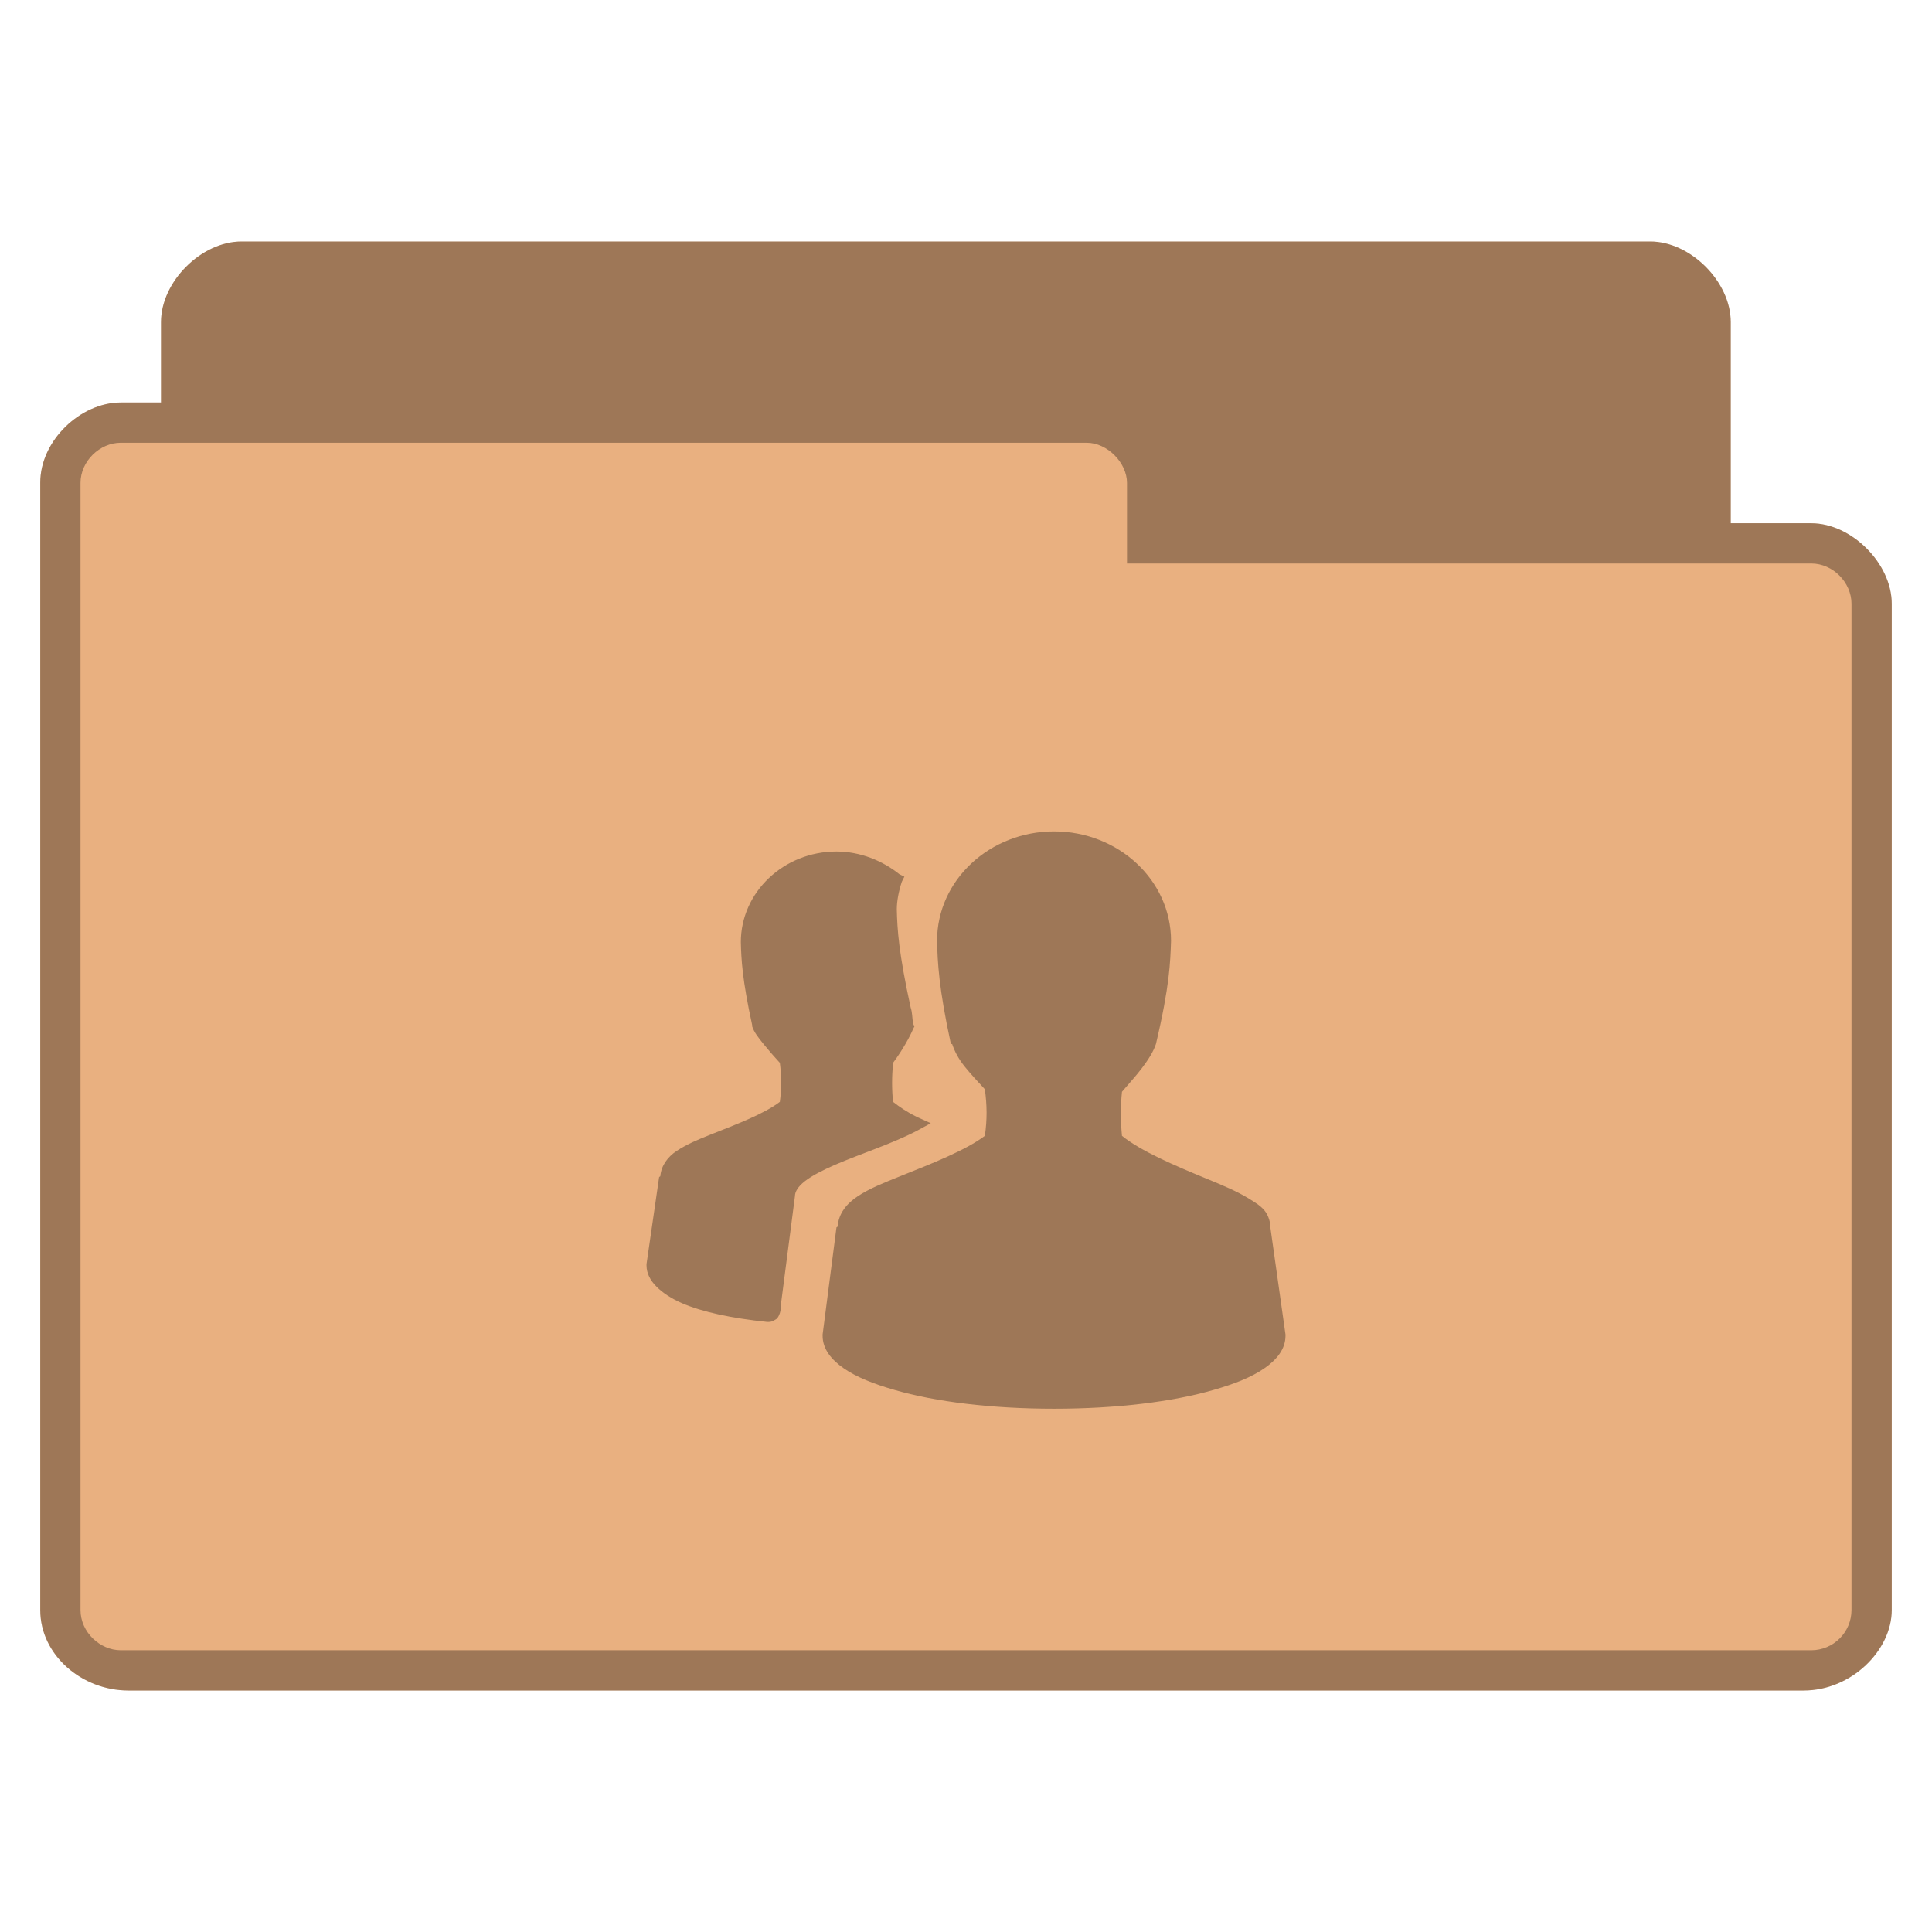 
<svg xmlns="http://www.w3.org/2000/svg" xmlns:xlink="http://www.w3.org/1999/xlink" width="96px" height="96px" viewBox="0 0 96 96" version="1.1">
<g id="surface1">
<path style=" stroke:none;fill-rule:nonzero;fill:rgb(91.373%,69.02%,50.196%);fill-opacity:1;" d="M 12 12 C 10 12 8 14 8 16 L 8 20 L 6 20 C 4 20 1.988 21.898 2 24 L 2 80 C 2 82.242 4.074 84 6.375 84 L 89.625 84 C 92 84 94 82 94 80 L 94 30 C 94 28 92 26 90 26 L 86 26 L 86 16 C 86 14 84 12 82 12 Z M 12 12 "/>
<path style=" stroke:none;fill-rule:nonzero;fill:rgb(0%,0%,0%);fill-opacity:0.322;" d="M 52.375 41.312 C 49.191 41.312 46.562 43.727 46.562 46.75 C 46.586 47.785 46.645 49.102 47.25 51.875 L 47.312 51.875 C 47.434 52.242 47.621 52.605 47.938 53 C 48.219 53.352 48.594 53.754 48.938 54.125 C 49.043 54.91 49.059 55.594 48.938 56.438 C 47.992 57.156 46.285 57.824 44.75 58.438 C 43.949 58.758 43.211 59.051 42.625 59.438 C 42.066 59.805 41.664 60.309 41.625 60.938 C 41.625 60.969 41.562 60.969 41.562 61 L 40.875 66.312 L 40.875 66.375 C 40.875 67.035 41.312 67.57 41.938 68 C 42.562 68.43 43.406 68.766 44.438 69.062 C 46.496 69.66 49.289 70 52.375 70 C 55.461 70 58.254 69.66 60.312 69.062 C 61.344 68.766 62.188 68.43 62.812 68 C 63.438 67.57 63.875 67.035 63.875 66.375 L 63.875 66.312 L 63.125 61 C 63.125 60.98 63.125 60.957 63.125 60.938 C 63.105 60.637 62.996 60.34 62.812 60.125 C 62.613 59.895 62.352 59.742 62.062 59.562 C 61.48 59.199 60.738 58.891 59.938 58.562 C 58.383 57.922 56.68 57.195 55.75 56.438 C 55.68 55.711 55.676 54.973 55.75 54.25 C 56.086 53.852 56.465 53.445 56.75 53.062 C 57.07 52.637 57.312 52.254 57.438 51.875 C 58.121 48.984 58.152 47.809 58.188 46.75 C 58.188 43.727 55.559 41.312 52.375 41.312 Z M 41.562 42.312 C 38.945 42.312 36.812 44.332 36.812 46.812 C 36.832 47.664 36.879 48.66 37.375 50.938 L 37.375 51 C 37.477 51.305 37.676 51.547 37.938 51.875 C 38.168 52.16 38.473 52.512 38.75 52.812 C 38.832 53.441 38.844 54.074 38.75 54.75 C 37.977 55.344 36.578 55.875 35.312 56.375 C 34.656 56.633 34.105 56.871 33.625 57.188 C 33.172 57.484 32.852 57.93 32.812 58.438 C 32.809 58.469 32.75 58.469 32.75 58.5 L 32.125 62.812 L 32.125 62.875 C 32.125 63.281 32.32 63.633 32.625 63.938 C 32.93 64.242 33.355 64.523 33.875 64.75 C 34.898 65.195 36.359 65.504 38.125 65.688 L 38.188 65.688 C 38.285 65.688 38.379 65.66 38.438 65.625 C 38.512 65.578 38.594 65.543 38.625 65.5 C 38.688 65.414 38.723 65.328 38.75 65.25 C 38.797 65.113 38.805 64.953 38.812 64.812 C 38.812 64.793 38.812 64.77 38.812 64.75 L 39.5 59.438 C 39.5 59.219 39.648 58.961 40 58.688 C 40.352 58.414 40.883 58.145 41.5 57.875 C 42.738 57.34 44.309 56.84 45.562 56.188 L 46.25 55.812 L 45.562 55.5 C 45.066 55.258 44.688 54.996 44.375 54.75 C 44.312 54.133 44.312 53.488 44.375 52.875 C 44.379 52.855 44.371 52.832 44.375 52.812 C 44.852 52.172 45.215 51.504 45.375 51.125 L 45.438 51 L 45.375 50.875 C 45.32 50.566 45.34 50.328 45.25 50.062 C 44.652 47.32 44.586 46.191 44.562 45.188 C 44.562 44.766 44.66 44.273 44.812 43.812 L 44.938 43.562 L 44.688 43.438 C 43.852 42.77 42.746 42.312 41.562 42.312 Z M 41.562 42.312 "/>
<path style=" stroke:none;fill-rule:nonzero;fill:rgb(0%,0%,0%);fill-opacity:0.322;" d="M 12 12 C 10 12 8 14 8 16 L 8 20 L 6 20 C 4 20 1.988 21.898 2 24 L 2 80 C 2 82.242 4.074 84 6.375 84 L 89.625 84 C 92 84 94 82 94 80 L 94 30 C 94 28 92 26 90 26 L 86 26 L 86 16 C 86 14 84 12 82 12 Z M 6 22 L 54 22 C 55.016 22 56 22.988 56 24 L 56 28 L 90 28 C 91.082 28 92 28.945 92 30 L 92 80 C 92 81.109 91.098 82 90 82 L 6 82 C 4.973 82 4 81.109 4 80 L 4 24 C 4 22.914 4.957 22 6 22 Z M 6 22 "/>
</g>
</svg>
